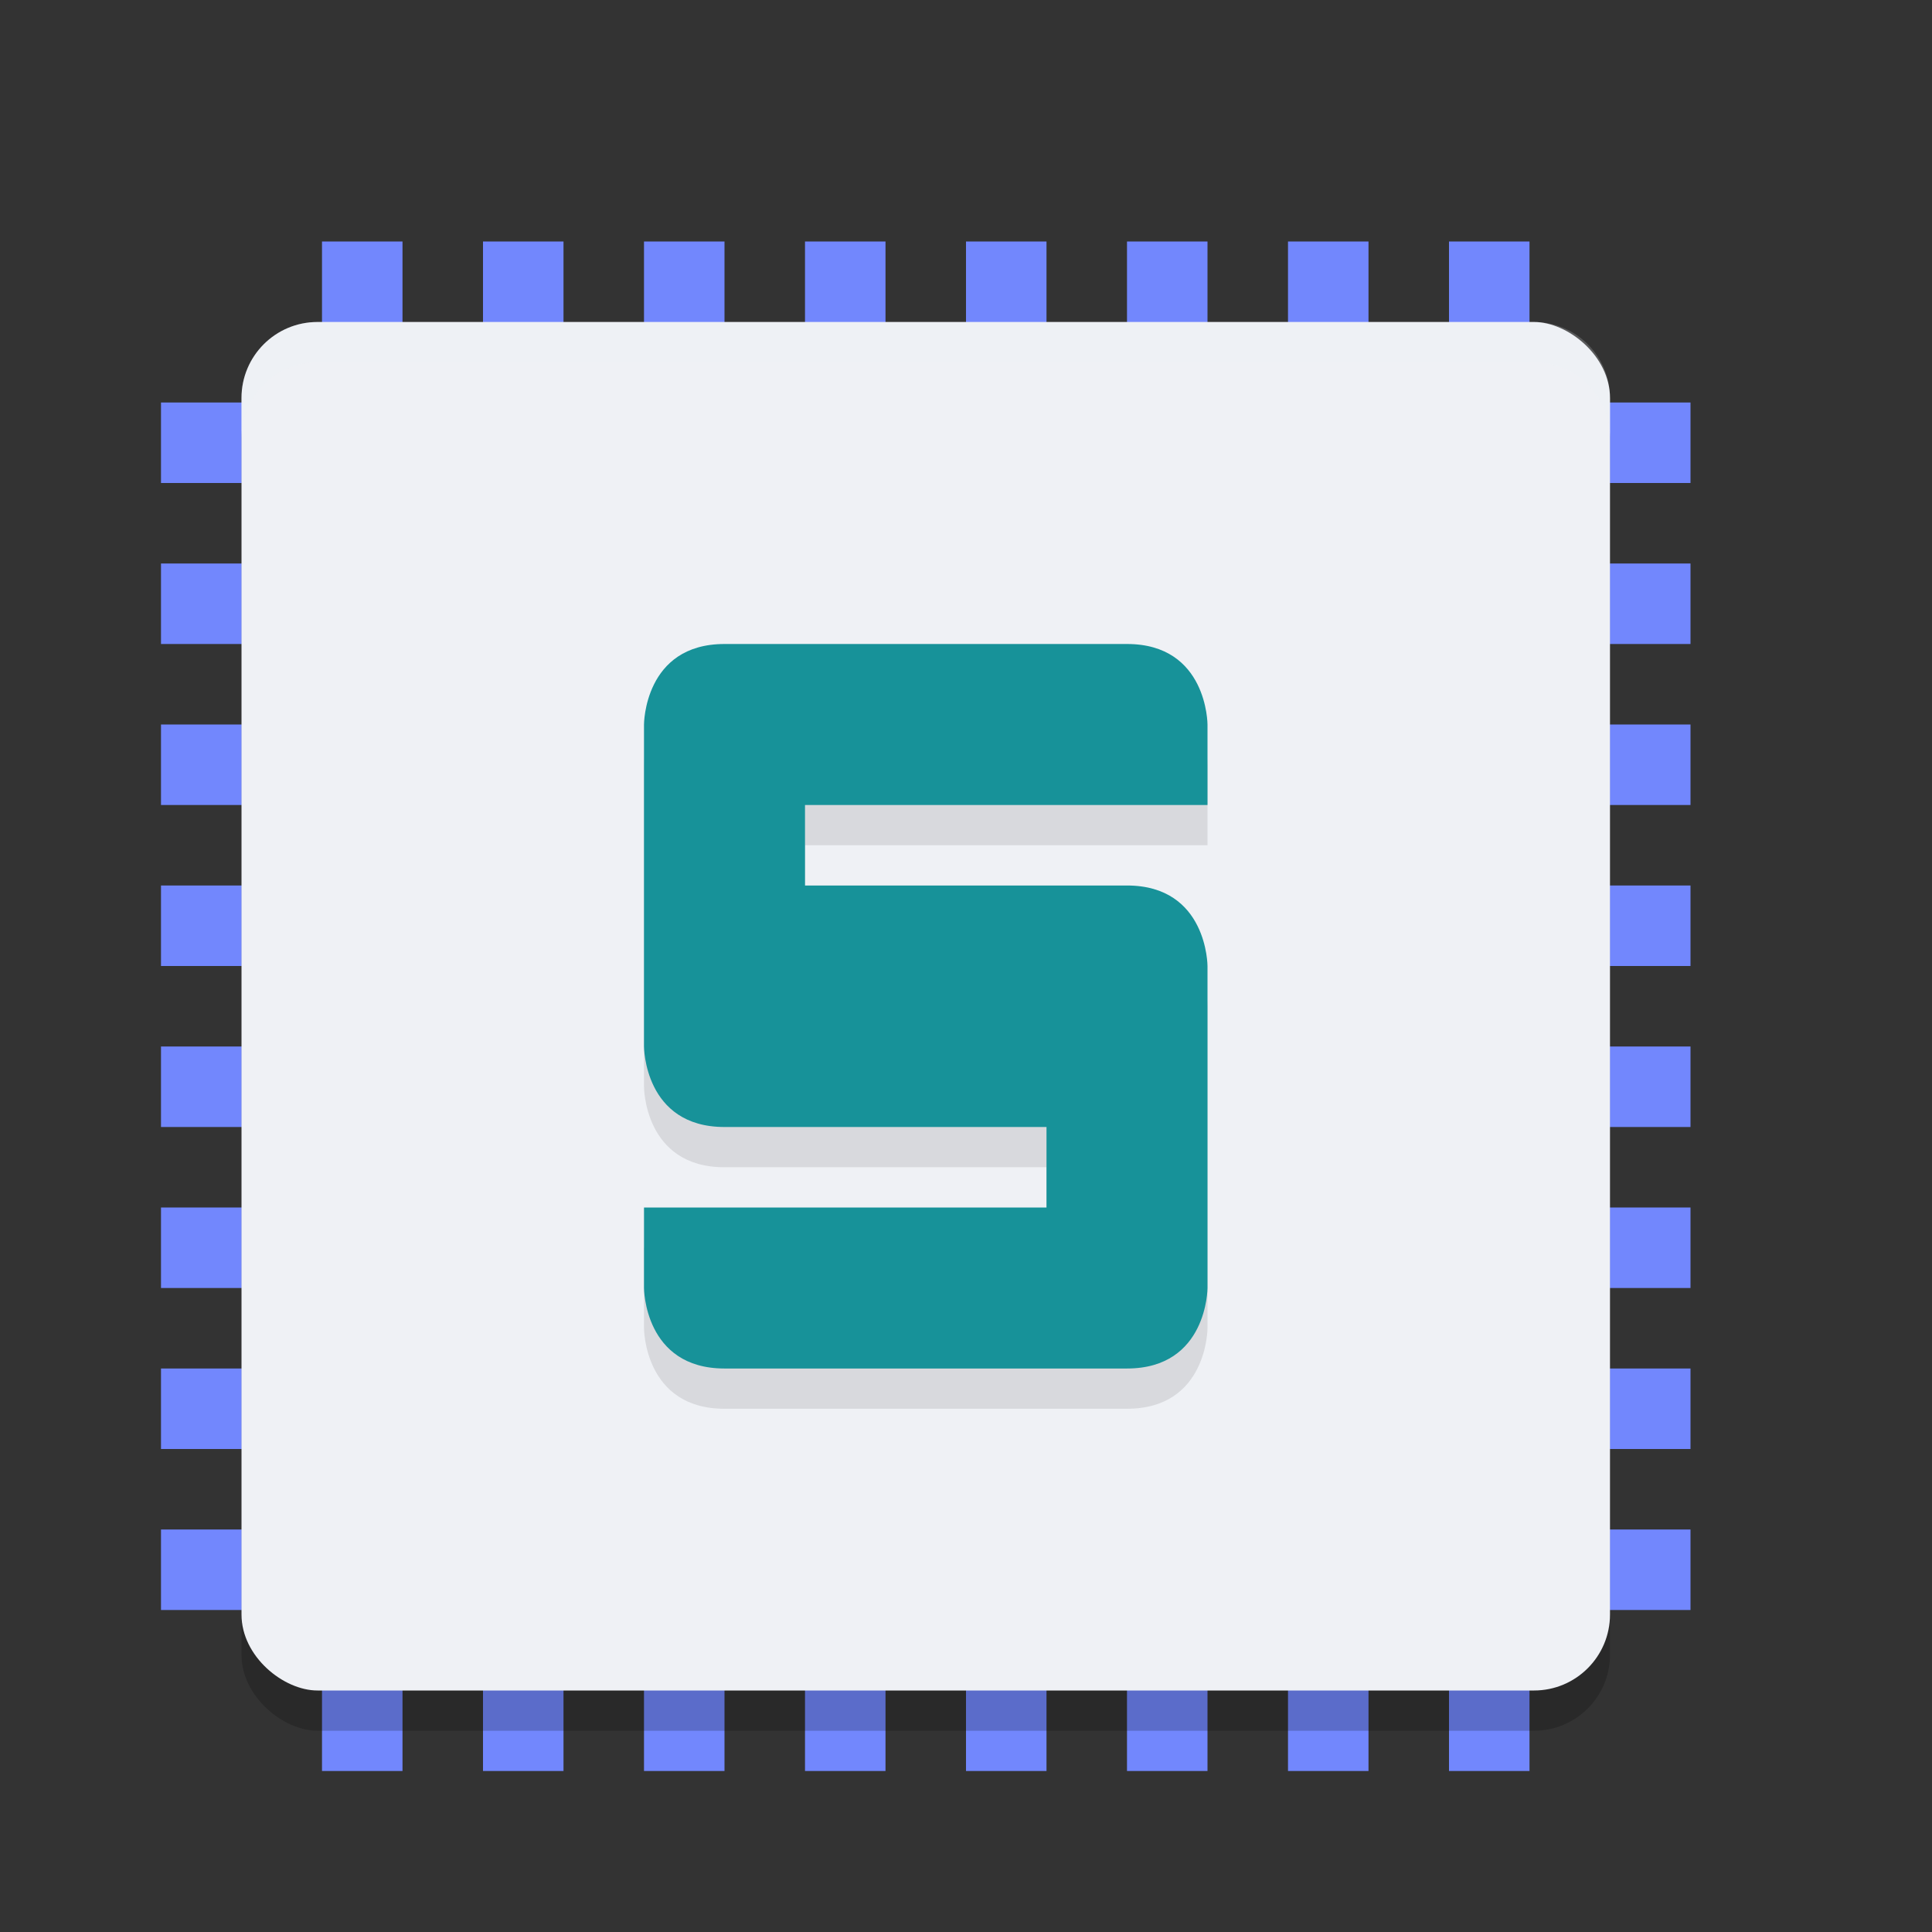 <svg width="24" height="24" version="1.1" xmlns="http://www.w3.org/2000/svg">
 <rect width="100%" height="100%" fill="#333333" stroke="none"/>
 <g transform="translate(1,1)">
  <g transform="translate(-1,-1)" style="fill:#7287fd">
   <rect transform="rotate(90)" x="15" y="-21" width="1" height="19"/>
   <rect transform="rotate(90)" x="13" y="-21" width="1" height="19"/>
   <rect transform="rotate(90)" x="11" y="-21" width="1" height="19"/>
   <rect transform="rotate(90)" x="9" y="-21" width="1" height="19"/>
   <rect transform="rotate(90)" x="17" y="-21" width="1" height="19"/>
   <rect transform="rotate(90)" x="19" y="-21" width="1" height="19"/>
   <rect transform="rotate(90)" x="7" y="-21" width="1" height="19"/>
   <rect transform="rotate(90)" x="5" y="-21" width="1" height="19"/>
   <rect x="12" y="3" width="1" height="19"/>
   <rect x="10" y="3" width="1" height="19"/>
   <rect x="8" y="3" width="1" height="19"/>
   <rect x="6" y="3" width="1" height="19"/>
   <rect x="14" y="3" width="1" height="19"/>
   <rect x="16" y="3" width="1" height="19"/>
   <rect x="18" y="3" width="1" height="19"/>
   <rect x="4" y="3" width="1" height="19"/>
  </g>
  <rect transform="matrix(0,-1,-1,0,0,0)" x="-20.5" y="-19" width="17" height="17" rx=".944" ry=".944" style="opacity:.2"/>
  <rect transform="matrix(0,-1,-1,0,0,0)" x="-20" y="-19" width="17" height="17" rx=".944" ry=".944" style="fill:#eff1f5"/>
  <path d="M 2.945,3 C 2.422,3 2,3.422 2,3.945 v 0.5 C 2,3.922 2.422,3.5 2.945,3.5 H 18.055 C 18.578,3.5 19,3.922 19,4.445 v -0.5 C 19,3.422 18.578,3 18.055,3 Z" style="fill:#eff1f5;opacity:.2"/>
  <path d="m14 9.5v-1s0-1-1-1h-5c-1 0-1 1-1 1v4s0 1 1 1h4v1h-5v1s0 1 1 1h5c1 0 1-1 1-1v-4s0-1-1-1h-4v-1z" style="opacity:.1"/>
  <path d="m14 9v-1s0-1-1-1h-5c-1 0-1 1-1 1v4s0 1 1 1h4v1h-5v1s0 1 1 1h5c1 0 1-1 1-1v-4s0-1-1-1h-4v-1z" style="fill:#179299"/>
 </g>
</svg>

